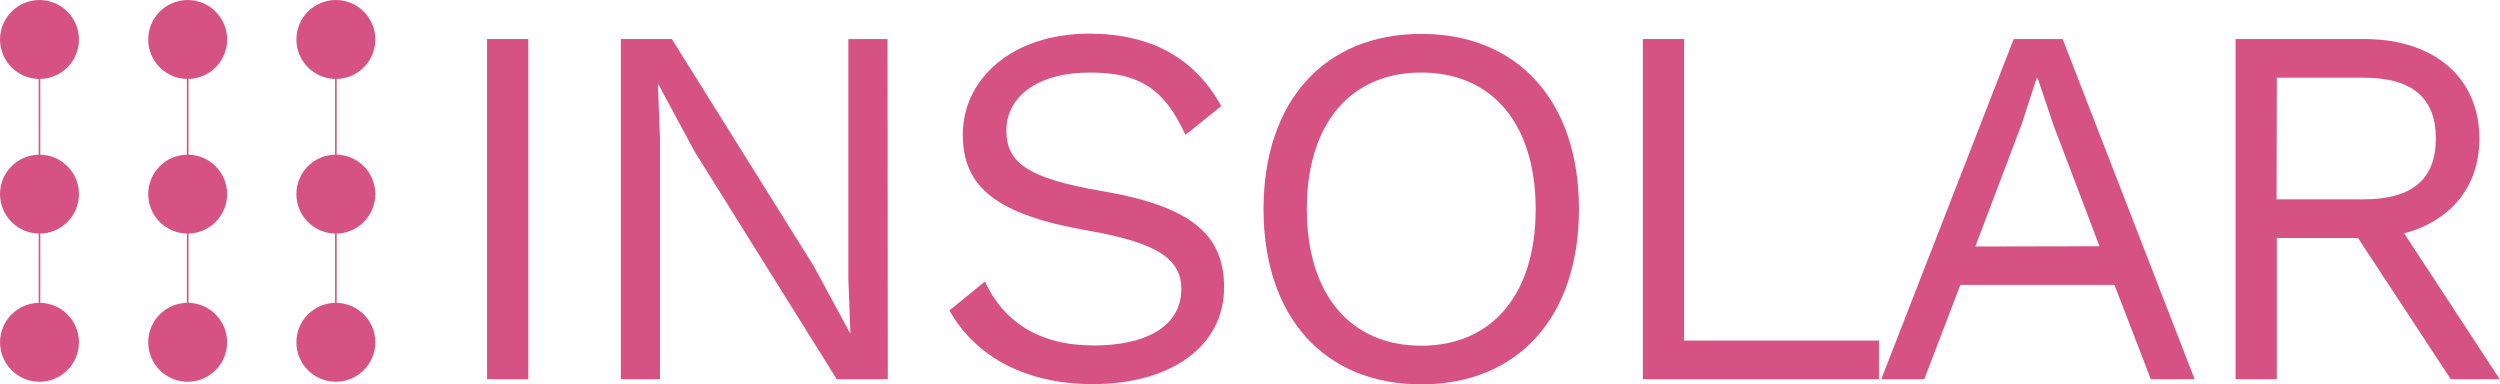 <svg xmlns="http://www.w3.org/2000/svg" viewBox="0 0 388.04 59.66"><defs><style>.cls-1,.cls-2{fill:#d65283;}.cls-2{stroke:#d65283;stroke-miterlimit:10;stroke-width:0.25px;}</style></defs><title>insolar_pink_logo</title><g id="Layer_2" data-name="Layer 2"><g id="Text"><path class="cls-1" d="M82,58.86h-6.4V6.06H82Z"/><path class="cls-1" d="M137.8,58.86h-7.92L107.8,23.5l-5.6-10.4h-.08l.32,8.48V58.86H96.36V6.06h7.92l22,35.2L132,51.82H132l-.32-8.48V6.06h6.08Z"/><path class="cls-1" d="M189.56,16.46,184,20.94c-3.2-7-7-9.68-14.8-9.68-8.4,0-13,3.92-13,9s3.52,7.44,14.64,9.36C185,32,190,36.46,190,44.62c0,9-8.08,15-20.4,15-11.2,0-18.56-4.88-22.24-11.44l5.52-4.48c2.8,6.08,8.24,9.92,16.88,9.92,8.16,0,13.6-3,13.6-8.72,0-4.56-3.44-7.2-14.56-9.12-14.24-2.48-19.36-6.8-19.36-14.88,0-8.48,7.44-15.68,19.68-15.68C178.84,5.26,185.48,9.1,189.56,16.46Z"/><path class="cls-1" d="M245.08,32.46c0,16.72-9.44,27.2-24.48,27.2s-24.48-10.48-24.48-27.2,9.44-27.2,24.48-27.2S245.08,15.74,245.08,32.46Zm-42.24,0c0,13.28,6.8,21.2,17.76,21.2s17.76-7.92,17.76-21.2-6.8-21.2-17.76-21.2S202.84,19.18,202.84,32.46Z"/><path class="cls-1" d="M291.64,52.86v6H255V6.06h6.4v46.8Z"/><path class="cls-1" d="M328.2,44.22H304.28l-5.6,14.64H292l20.56-52.8h7.6l20.48,52.8h-6.8Zm-2.32-6L318.76,19.5l-2.48-7.36h-.16l-2.32,7.12-7.2,19Z"/><path class="cls-1" d="M366,36.94H353.4V58.86H347V6.06h20c10.72,0,17.84,5.92,17.84,15.44,0,7.52-4.48,12.8-11.68,14.72L388,58.86h-7.6Zm-12.64-6h13.52c7.52,0,11.2-3.12,11.2-9.44s-3.68-9.44-11.2-9.44H353.4Z"/></g><g id="Symbol"><circle class="cls-2" cx="6.13" cy="6.13" r="6"/><circle class="cls-2" cx="6.13" cy="30.13" r="6"/><circle class="cls-2" cx="6.13" cy="53.13" r="6"/><line class="cls-2" x1="6.13" y1="12.13" x2="6.13" y2="24.13"/><line class="cls-2" x1="6.13" y1="36.13" x2="6.13" y2="47.13"/><circle class="cls-2" cx="29.13" cy="6.13" r="6"/><circle class="cls-2" cx="29.13" cy="30.13" r="6"/><circle class="cls-2" cx="29.13" cy="53.13" r="6"/><line class="cls-2" x1="29.13" y1="12.13" x2="29.13" y2="24.13"/><line class="cls-2" x1="29.13" y1="36.13" x2="29.13" y2="47.13"/><circle class="cls-2" cx="52.13" cy="6.13" r="6"/><circle class="cls-2" cx="52.13" cy="30.13" r="6"/><circle class="cls-2" cx="52.13" cy="53.13" r="6"/><line class="cls-2" x1="52.13" y1="12.13" x2="52.13" y2="24.13"/><line class="cls-2" x1="52.13" y1="36.13" x2="52.13" y2="47.13"/></g></g></svg>